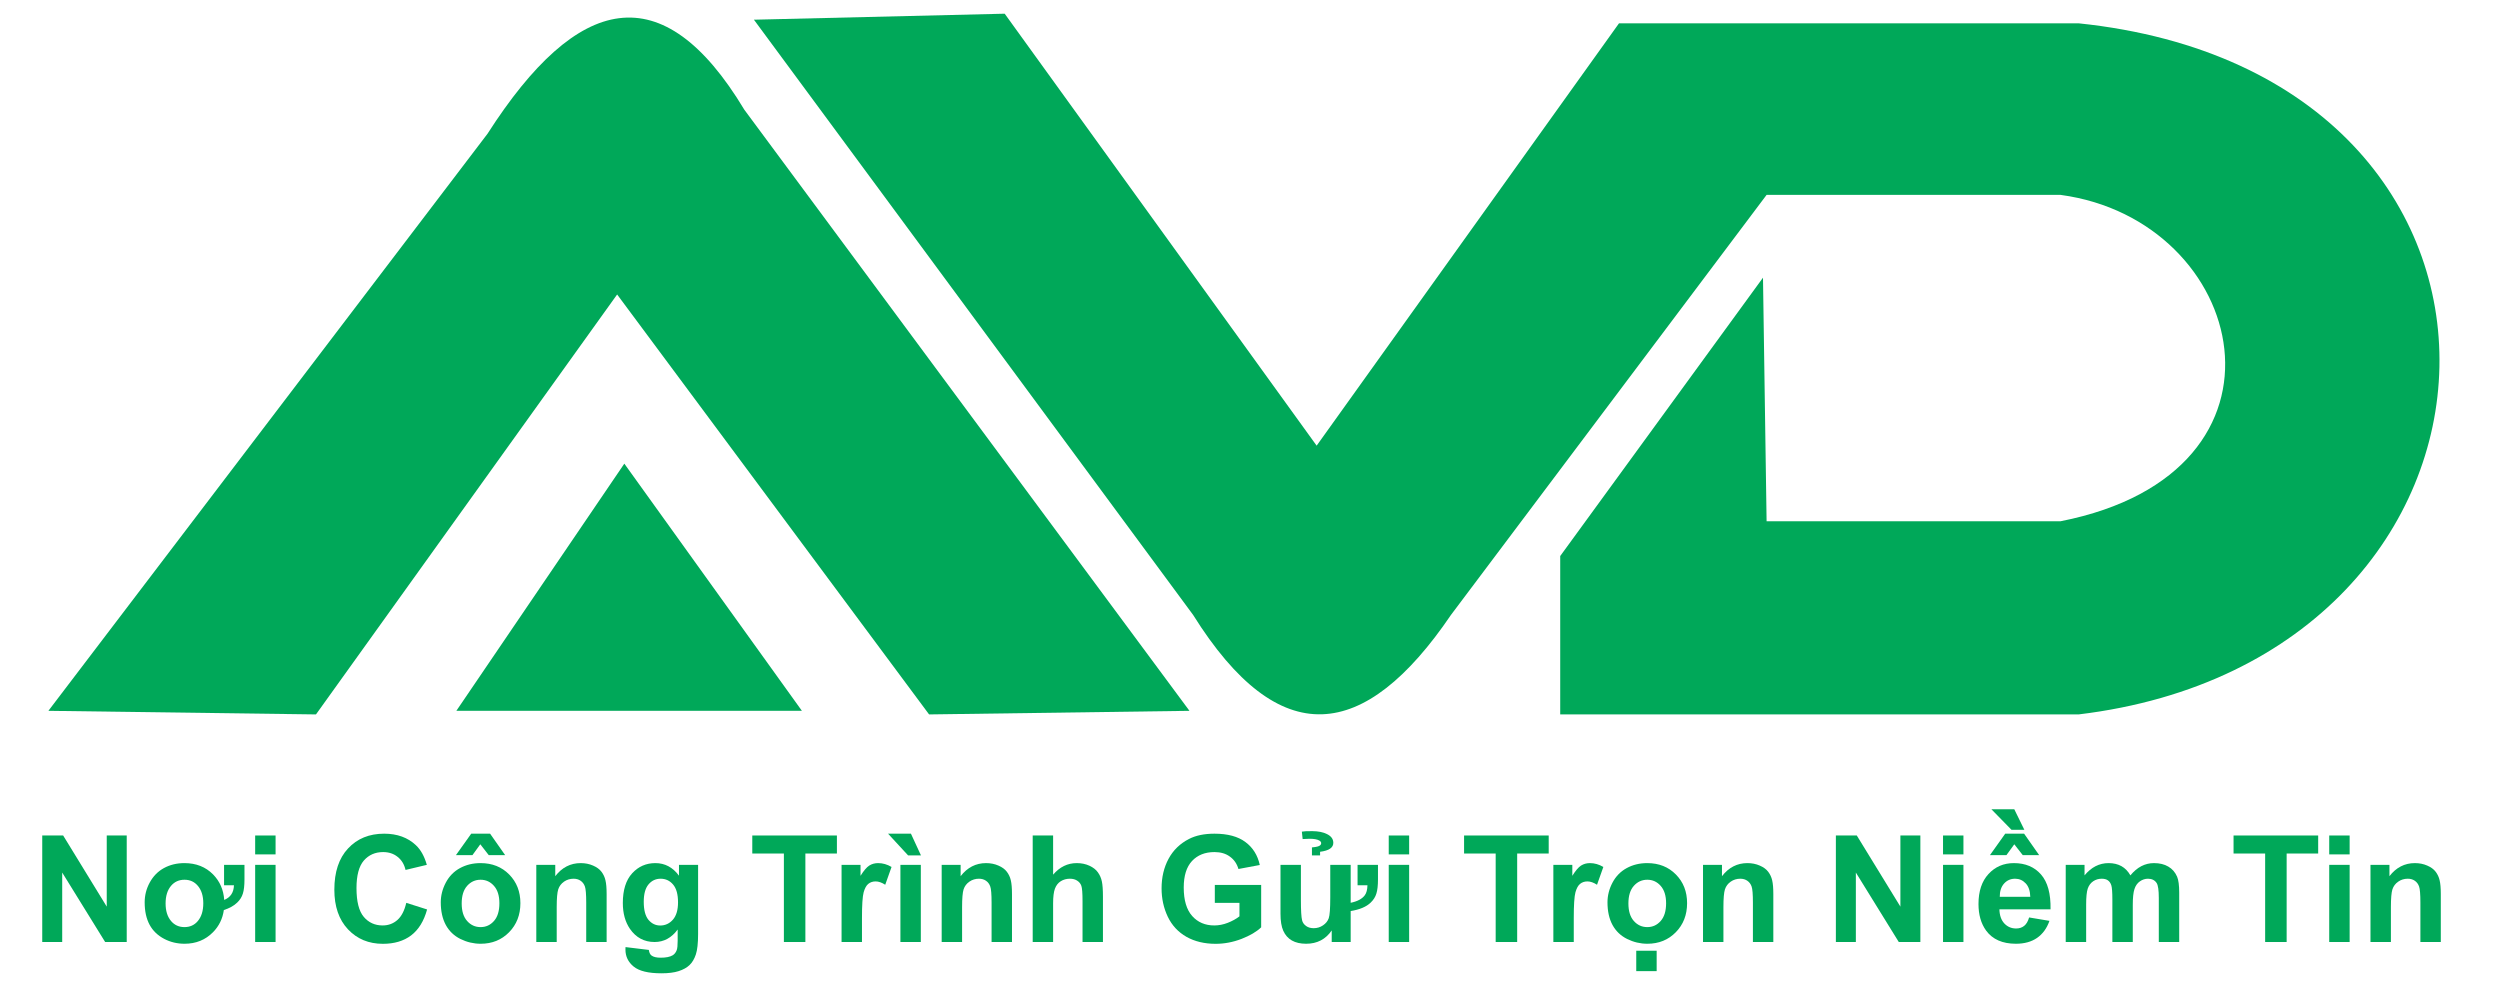 <svg width="152" height="60" viewBox="0 0 152 60" fill="none" xmlns="http://www.w3.org/2000/svg">
<path fill-rule="evenodd" clip-rule="evenodd" d="M29.643 8.129L2.942 43.218L19.211 43.437L37.522 17.904L56.489 43.437L72.319 43.218L45.254 6.669C40.294 -1.574 35.114 -0.407 29.643 8.129Z" fill="#00A859"/>
<path fill-rule="evenodd" clip-rule="evenodd" d="M37.959 28.19L27.746 43.218H48.756L37.959 28.19Z" fill="#00A859"/>
<path fill-rule="evenodd" clip-rule="evenodd" d="M45.838 1.198L72.538 37.382C77.791 45.772 82.97 45.115 88.223 37.382L107.409 11.849H125.282C136.663 13.381 140.456 28.701 125.282 31.692H107.409L107.19 16.883L94.861 33.807V43.437H126.376C154.828 40.008 156.432 4.554 126.376 1.417H98.436L80.052 27.096L61.085 0.833L45.838 1.198Z" fill="#00A859"/>
<path d="M148.401 57.274H147.16V54.88C147.16 54.373 147.133 54.046 147.08 53.899C147.027 53.749 146.94 53.633 146.82 53.55C146.702 53.468 146.559 53.426 146.391 53.426C146.176 53.426 145.983 53.485 145.813 53.603C145.642 53.721 145.524 53.877 145.459 54.071C145.398 54.266 145.367 54.625 145.367 55.149V57.274H144.125V52.583H145.278V53.272C145.688 52.742 146.203 52.477 146.824 52.477C147.098 52.477 147.348 52.527 147.575 52.627C147.802 52.724 147.973 52.849 148.087 53.002C148.205 53.156 148.286 53.329 148.33 53.524C148.377 53.718 148.401 53.996 148.401 54.358V57.274Z" fill="#00A859"/>
<path d="M141.617 51.947V50.798H142.858V51.947H141.617ZM141.617 57.274V52.583H142.858V57.274H141.617Z" fill="#00A859"/>
<path d="M137.721 57.274V51.894H135.8V50.798H140.945V51.894H139.028V57.274H137.721Z" fill="#00A859"/>
<path d="M125.596 52.583H126.74V53.223C127.15 52.726 127.637 52.477 128.202 52.477C128.503 52.477 128.763 52.539 128.984 52.662C129.205 52.786 129.386 52.973 129.528 53.223C129.734 52.973 129.956 52.786 130.195 52.662C130.433 52.539 130.688 52.477 130.959 52.477C131.303 52.477 131.595 52.547 131.833 52.689C132.072 52.827 132.25 53.032 132.368 53.303C132.453 53.503 132.496 53.827 132.496 54.275V57.274H131.255V54.593C131.255 54.127 131.212 53.827 131.126 53.691C131.012 53.515 130.835 53.426 130.596 53.426C130.423 53.426 130.259 53.48 130.106 53.586C129.953 53.691 129.843 53.848 129.775 54.054C129.707 54.257 129.673 54.579 129.673 55.021V57.274H128.432V54.703C128.432 54.247 128.41 53.952 128.366 53.82C128.322 53.687 128.253 53.589 128.158 53.524C128.067 53.459 127.942 53.426 127.783 53.426C127.591 53.426 127.419 53.478 127.266 53.581C127.113 53.684 127.003 53.833 126.935 54.027C126.87 54.221 126.838 54.544 126.838 54.995V57.274H125.596V52.583Z" fill="#00A859"/>
<path d="M123.37 55.781L124.607 55.988C124.448 56.442 124.196 56.788 123.852 57.026C123.51 57.262 123.082 57.38 122.566 57.38C121.751 57.38 121.147 57.113 120.756 56.58C120.446 56.153 120.292 55.614 120.292 54.964C120.292 54.186 120.495 53.578 120.901 53.139C121.308 52.698 121.821 52.477 122.443 52.477C123.141 52.477 123.691 52.708 124.095 53.17C124.498 53.63 124.691 54.335 124.673 55.286H121.564C121.573 55.654 121.673 55.941 121.864 56.147C122.056 56.35 122.294 56.452 122.58 56.452C122.774 56.452 122.937 56.399 123.07 56.293C123.202 56.187 123.303 56.016 123.37 55.781ZM123.441 54.526C123.432 54.167 123.339 53.895 123.163 53.709C122.986 53.521 122.771 53.426 122.518 53.426C122.247 53.426 122.023 53.525 121.846 53.722C121.67 53.92 121.583 54.188 121.586 54.526H123.441ZM120.99 51.991L121.917 50.688H123.066L123.98 51.991H122.982L122.469 51.333L121.992 51.991H120.99ZM123.079 50.45H122.297L121.078 49.204H122.469L123.079 50.45Z" fill="#00A859"/>
<path d="M118.136 51.947V50.798H119.377V51.947H118.136ZM118.136 57.274V52.583H119.377V57.274H118.136Z" fill="#00A859"/>
<path d="M111.621 57.274V50.798H112.893L115.544 55.123V50.798H116.758V57.274H115.446L112.836 53.051V57.274H111.621Z" fill="#00A859"/>
<path d="M107.818 57.274H106.577V54.88C106.577 54.373 106.551 54.046 106.498 53.899C106.445 53.749 106.358 53.633 106.237 53.55C106.119 53.468 105.977 53.426 105.809 53.426C105.594 53.426 105.401 53.485 105.23 53.603C105.059 53.721 104.941 53.877 104.877 54.071C104.815 54.266 104.784 54.625 104.784 55.149V57.274H103.543V52.583H104.696V53.272C105.105 52.742 105.62 52.477 106.242 52.477C106.515 52.477 106.766 52.527 106.992 52.627C107.219 52.724 107.39 52.849 107.505 53.002C107.623 53.156 107.704 53.329 107.748 53.524C107.795 53.718 107.818 53.996 107.818 54.358V57.274Z" fill="#00A859"/>
<path d="M97.735 54.862C97.735 54.45 97.836 54.051 98.039 53.665C98.243 53.279 98.53 52.985 98.901 52.782C99.275 52.578 99.691 52.477 100.151 52.477C100.86 52.477 101.442 52.708 101.895 53.17C102.349 53.63 102.575 54.211 102.575 54.915C102.575 55.625 102.346 56.214 101.886 56.682C101.43 57.147 100.854 57.38 100.159 57.38C99.73 57.38 99.319 57.282 98.927 57.088C98.538 56.894 98.243 56.61 98.039 56.236C97.836 55.859 97.735 55.401 97.735 54.862ZM99.007 54.928C99.007 55.394 99.117 55.75 99.338 55.997C99.559 56.245 99.831 56.368 100.155 56.368C100.479 56.368 100.75 56.245 100.968 55.997C101.189 55.75 101.299 55.391 101.299 54.919C101.299 54.46 101.189 54.107 100.968 53.859C100.75 53.612 100.479 53.488 100.155 53.488C99.831 53.488 99.559 53.612 99.338 53.859C99.117 54.107 99.007 54.463 99.007 54.928ZM99.484 59.045V57.804H100.725V59.045H99.484Z" fill="#00A859"/>
<path d="M95.685 57.274H94.444V52.583H95.597V53.25C95.794 52.935 95.971 52.727 96.127 52.627C96.286 52.527 96.465 52.477 96.666 52.477C96.948 52.477 97.221 52.555 97.483 52.711L97.099 53.793C96.889 53.658 96.695 53.59 96.516 53.59C96.342 53.59 96.195 53.639 96.074 53.736C95.953 53.83 95.857 54.002 95.787 54.252C95.719 54.503 95.685 55.027 95.685 55.825V57.274Z" fill="#00A859"/>
<path d="M90.937 57.274V51.894H89.016V50.798H94.161V51.894H92.244V57.274H90.937Z" fill="#00A859"/>
<path d="M84.435 51.947V50.798H85.676V51.947H84.435ZM84.435 57.274V52.583H85.676V57.274H84.435Z" fill="#00A859"/>
<path d="M82.54 52.583H83.781V53.471C83.781 53.836 83.749 54.121 83.684 54.328C83.623 54.534 83.506 54.718 83.335 54.88C83.073 55.133 82.668 55.304 82.121 55.392V57.274H80.968V56.571C80.6 57.11 80.082 57.38 79.413 57.38C78.721 57.38 78.257 57.116 78.022 56.589C77.91 56.339 77.854 55.993 77.854 55.551V52.583H79.095V54.738C79.095 55.357 79.119 55.76 79.166 55.949C79.198 56.09 79.281 56.208 79.413 56.302C79.534 56.39 79.687 56.434 79.873 56.434C80.082 56.434 80.27 56.377 80.438 56.262C80.609 56.147 80.725 56.003 80.787 55.829C80.849 55.656 80.88 55.233 80.88 54.562V52.583H82.121V54.889C82.53 54.806 82.817 54.653 82.982 54.429C83.082 54.294 83.135 54.092 83.141 53.824H82.54V52.583ZM79.766 51.523C79.934 51.505 80.042 51.489 80.089 51.474C80.245 51.436 80.325 51.368 80.328 51.271C80.33 51.203 80.289 51.146 80.204 51.099C80.08 51.031 79.884 50.997 79.616 50.997C79.525 50.997 79.387 51.003 79.201 51.015L79.153 50.564C79.267 50.541 79.479 50.53 79.789 50.533C80.151 50.536 80.447 50.595 80.676 50.71C80.93 50.834 81.059 51.006 81.065 51.227C81.077 51.533 80.809 51.72 80.261 51.788V52.009H79.766V51.523Z" fill="#00A859"/>
<path d="M73.861 54.893V53.802H76.679V56.381C76.405 56.646 76.008 56.88 75.487 57.084C74.968 57.284 74.443 57.384 73.91 57.384C73.233 57.384 72.642 57.243 72.138 56.96C71.635 56.674 71.257 56.268 71.003 55.741C70.75 55.211 70.624 54.635 70.624 54.014C70.624 53.34 70.765 52.74 71.048 52.216C71.33 51.692 71.744 51.29 72.289 51.01C72.704 50.795 73.221 50.688 73.839 50.688C74.643 50.688 75.27 50.857 75.721 51.196C76.174 51.532 76.466 51.997 76.595 52.592L75.297 52.835C75.205 52.517 75.033 52.266 74.78 52.084C74.53 51.898 74.216 51.806 73.839 51.806C73.268 51.806 72.813 51.987 72.474 52.349C72.138 52.711 71.971 53.248 71.971 53.961C71.971 54.73 72.141 55.307 72.483 55.692C72.825 56.075 73.272 56.267 73.826 56.267C74.1 56.267 74.374 56.214 74.647 56.108C74.924 55.999 75.161 55.868 75.359 55.714V54.893H73.861Z" fill="#00A859"/>
<path d="M64.029 50.798V53.179C64.43 52.711 64.908 52.477 65.465 52.477C65.75 52.477 66.008 52.53 66.237 52.636C66.467 52.742 66.639 52.877 66.754 53.042C66.872 53.207 66.952 53.39 66.993 53.59C67.037 53.79 67.059 54.101 67.059 54.522V57.274H65.818V54.796C65.818 54.304 65.794 53.992 65.747 53.859C65.7 53.727 65.616 53.622 65.496 53.546C65.378 53.466 65.229 53.426 65.049 53.426C64.843 53.426 64.659 53.477 64.497 53.577C64.335 53.677 64.216 53.828 64.139 54.032C64.066 54.232 64.029 54.529 64.029 54.924V57.274H62.788V50.798H64.029Z" fill="#00A859"/>
<path d="M61.529 57.274H60.288V54.88C60.288 54.373 60.261 54.046 60.208 53.899C60.155 53.749 60.069 53.633 59.948 53.55C59.83 53.468 59.687 53.426 59.519 53.426C59.304 53.426 59.112 53.485 58.941 53.603C58.77 53.721 58.652 53.877 58.587 54.071C58.526 54.266 58.495 54.625 58.495 55.149V57.274H57.254V52.583H58.406V53.272C58.816 52.742 59.331 52.477 59.952 52.477C60.226 52.477 60.476 52.527 60.703 52.627C60.93 52.724 61.101 52.849 61.215 53.002C61.333 53.156 61.414 53.329 61.458 53.524C61.505 53.718 61.529 53.996 61.529 54.358V57.274Z" fill="#00A859"/>
<path d="M54.745 57.274V52.583H55.986V57.274H54.745ZM55.995 52.009H55.213L53.994 50.688H55.385L55.995 52.009Z" fill="#00A859"/>
<path d="M52.408 57.274H51.167V52.583H52.32V53.25C52.517 52.935 52.694 52.727 52.85 52.627C53.009 52.527 53.188 52.477 53.389 52.477C53.671 52.477 53.944 52.555 54.206 52.711L53.822 53.793C53.612 53.658 53.418 53.59 53.239 53.59C53.065 53.59 52.918 53.639 52.797 53.736C52.676 53.83 52.58 54.002 52.51 54.252C52.442 54.503 52.408 55.027 52.408 55.825V57.274Z" fill="#00A859"/>
<path d="M47.66 57.274V51.894H45.739V50.798H50.884V51.894H48.967V57.274H47.66Z" fill="#00A859"/>
<path d="M38.031 57.583L39.449 57.755C39.472 57.92 39.527 58.033 39.612 58.095C39.73 58.184 39.916 58.228 40.169 58.228C40.493 58.228 40.736 58.179 40.898 58.082C41.007 58.017 41.089 57.913 41.145 57.768C41.183 57.665 41.202 57.475 41.202 57.199V56.514C40.831 57.02 40.363 57.274 39.798 57.274C39.168 57.274 38.669 57.007 38.3 56.474C38.012 56.053 37.868 55.529 37.868 54.902C37.868 54.115 38.056 53.515 38.433 53.1C38.813 52.684 39.284 52.477 39.846 52.477C40.426 52.477 40.905 52.732 41.282 53.241V52.583H42.444V56.792C42.444 57.346 42.398 57.76 42.307 58.033C42.215 58.307 42.087 58.522 41.922 58.678C41.758 58.834 41.537 58.956 41.26 59.045C40.986 59.133 40.639 59.177 40.218 59.177C39.422 59.177 38.858 59.04 38.526 58.767C38.193 58.496 38.027 58.151 38.027 57.733C38.027 57.692 38.028 57.642 38.031 57.583ZM39.14 54.831C39.14 55.329 39.235 55.694 39.427 55.926C39.621 56.156 39.86 56.271 40.142 56.271C40.446 56.271 40.702 56.153 40.911 55.918C41.12 55.679 41.224 55.327 41.224 54.862C41.224 54.376 41.124 54.015 40.924 53.78C40.724 53.544 40.471 53.426 40.164 53.426C39.867 53.426 39.621 53.543 39.427 53.775C39.235 54.005 39.14 54.357 39.14 54.831Z" fill="#00A859"/>
<path d="M36.883 57.274H35.642V54.88C35.642 54.373 35.615 54.046 35.562 53.899C35.509 53.749 35.422 53.633 35.301 53.55C35.184 53.468 35.041 53.426 34.873 53.426C34.658 53.426 34.465 53.485 34.294 53.603C34.124 53.721 34.006 53.877 33.941 54.071C33.879 54.266 33.848 54.625 33.848 55.149V57.274H32.607V52.583H33.76V53.272C34.169 52.742 34.685 52.477 35.306 52.477C35.58 52.477 35.83 52.527 36.057 52.627C36.283 52.724 36.454 52.849 36.569 53.002C36.687 53.156 36.768 53.329 36.812 53.524C36.859 53.718 36.883 53.996 36.883 54.358V57.274Z" fill="#00A859"/>
<path d="M26.799 54.862C26.799 54.45 26.901 54.051 27.104 53.665C27.307 53.279 27.594 52.985 27.965 52.782C28.339 52.578 28.756 52.477 29.215 52.477C29.925 52.477 30.506 52.708 30.96 53.17C31.413 53.63 31.64 54.211 31.64 54.915C31.64 55.625 31.41 56.214 30.951 56.682C30.494 57.147 29.919 57.38 29.224 57.38C28.794 57.38 28.383 57.282 27.991 57.088C27.603 56.894 27.307 56.61 27.104 56.236C26.901 55.859 26.799 55.401 26.799 54.862ZM28.071 54.928C28.071 55.394 28.181 55.75 28.402 55.997C28.623 56.245 28.895 56.368 29.219 56.368C29.543 56.368 29.814 56.245 30.032 55.997C30.253 55.75 30.363 55.391 30.363 54.919C30.363 54.46 30.253 54.107 30.032 53.859C29.814 53.612 29.543 53.488 29.219 53.488C28.895 53.488 28.623 53.612 28.402 53.859C28.181 54.107 28.071 54.463 28.071 54.928ZM27.722 51.991L28.65 50.688H29.798L30.712 51.991H29.714L29.202 51.333L28.725 51.991H27.722Z" fill="#00A859"/>
<path d="M24.701 54.893L25.968 55.295C25.774 56.002 25.45 56.527 24.997 56.872C24.546 57.213 23.974 57.384 23.279 57.384C22.419 57.384 21.712 57.091 21.159 56.505C20.605 55.916 20.328 55.112 20.328 54.093C20.328 53.016 20.606 52.179 21.163 51.585C21.719 50.987 22.451 50.688 23.358 50.688C24.15 50.688 24.794 50.922 25.288 51.39C25.583 51.667 25.804 52.065 25.951 52.583L24.657 52.892C24.58 52.556 24.42 52.291 24.175 52.097C23.934 51.903 23.639 51.806 23.292 51.806C22.812 51.806 22.422 51.978 22.121 52.322C21.824 52.667 21.675 53.225 21.675 53.996C21.675 54.815 21.823 55.398 22.117 55.745C22.411 56.093 22.794 56.267 23.265 56.267C23.613 56.267 23.912 56.156 24.162 55.935C24.412 55.714 24.592 55.367 24.701 54.893Z" fill="#00A859"/>
<path d="M15.514 51.947V50.798H16.755V51.947H15.514ZM15.514 57.274V52.583H16.755V57.274H15.514Z" fill="#00A859"/>
<path d="M10.068 54.928C10.068 55.379 10.178 55.735 10.399 55.997C10.608 56.245 10.88 56.368 11.216 56.368C11.552 56.368 11.823 56.245 12.029 55.997C12.25 55.735 12.36 55.376 12.36 54.919C12.36 54.472 12.25 54.118 12.029 53.859C11.823 53.612 11.552 53.488 11.216 53.488C10.88 53.488 10.608 53.612 10.399 53.859C10.178 54.121 10.068 54.478 10.068 54.928ZM13.623 52.583H14.864V53.471C14.864 53.836 14.832 54.121 14.767 54.328C14.705 54.534 14.589 54.718 14.418 54.88C14.221 55.071 13.951 55.221 13.61 55.33C13.536 55.857 13.317 56.306 12.952 56.677C12.492 57.145 11.915 57.38 11.22 57.38C10.776 57.38 10.367 57.282 9.993 57.088C9.595 56.882 9.296 56.595 9.096 56.227C8.896 55.856 8.796 55.401 8.796 54.862C8.796 54.438 8.897 54.039 9.1 53.665C9.312 53.273 9.602 52.977 9.97 52.777C10.338 52.577 10.752 52.477 11.212 52.477C11.921 52.477 12.503 52.706 12.956 53.166C13.366 53.584 13.591 54.101 13.632 54.716C14.015 54.56 14.212 54.263 14.224 53.824H13.623V52.583Z" fill="#00A859"/>
<path d="M2.568 57.274V50.798H3.84L6.49 55.123V50.798H7.705V57.274H6.393L3.782 53.051V57.274H2.568Z" fill="#00A859"/>
</svg>
